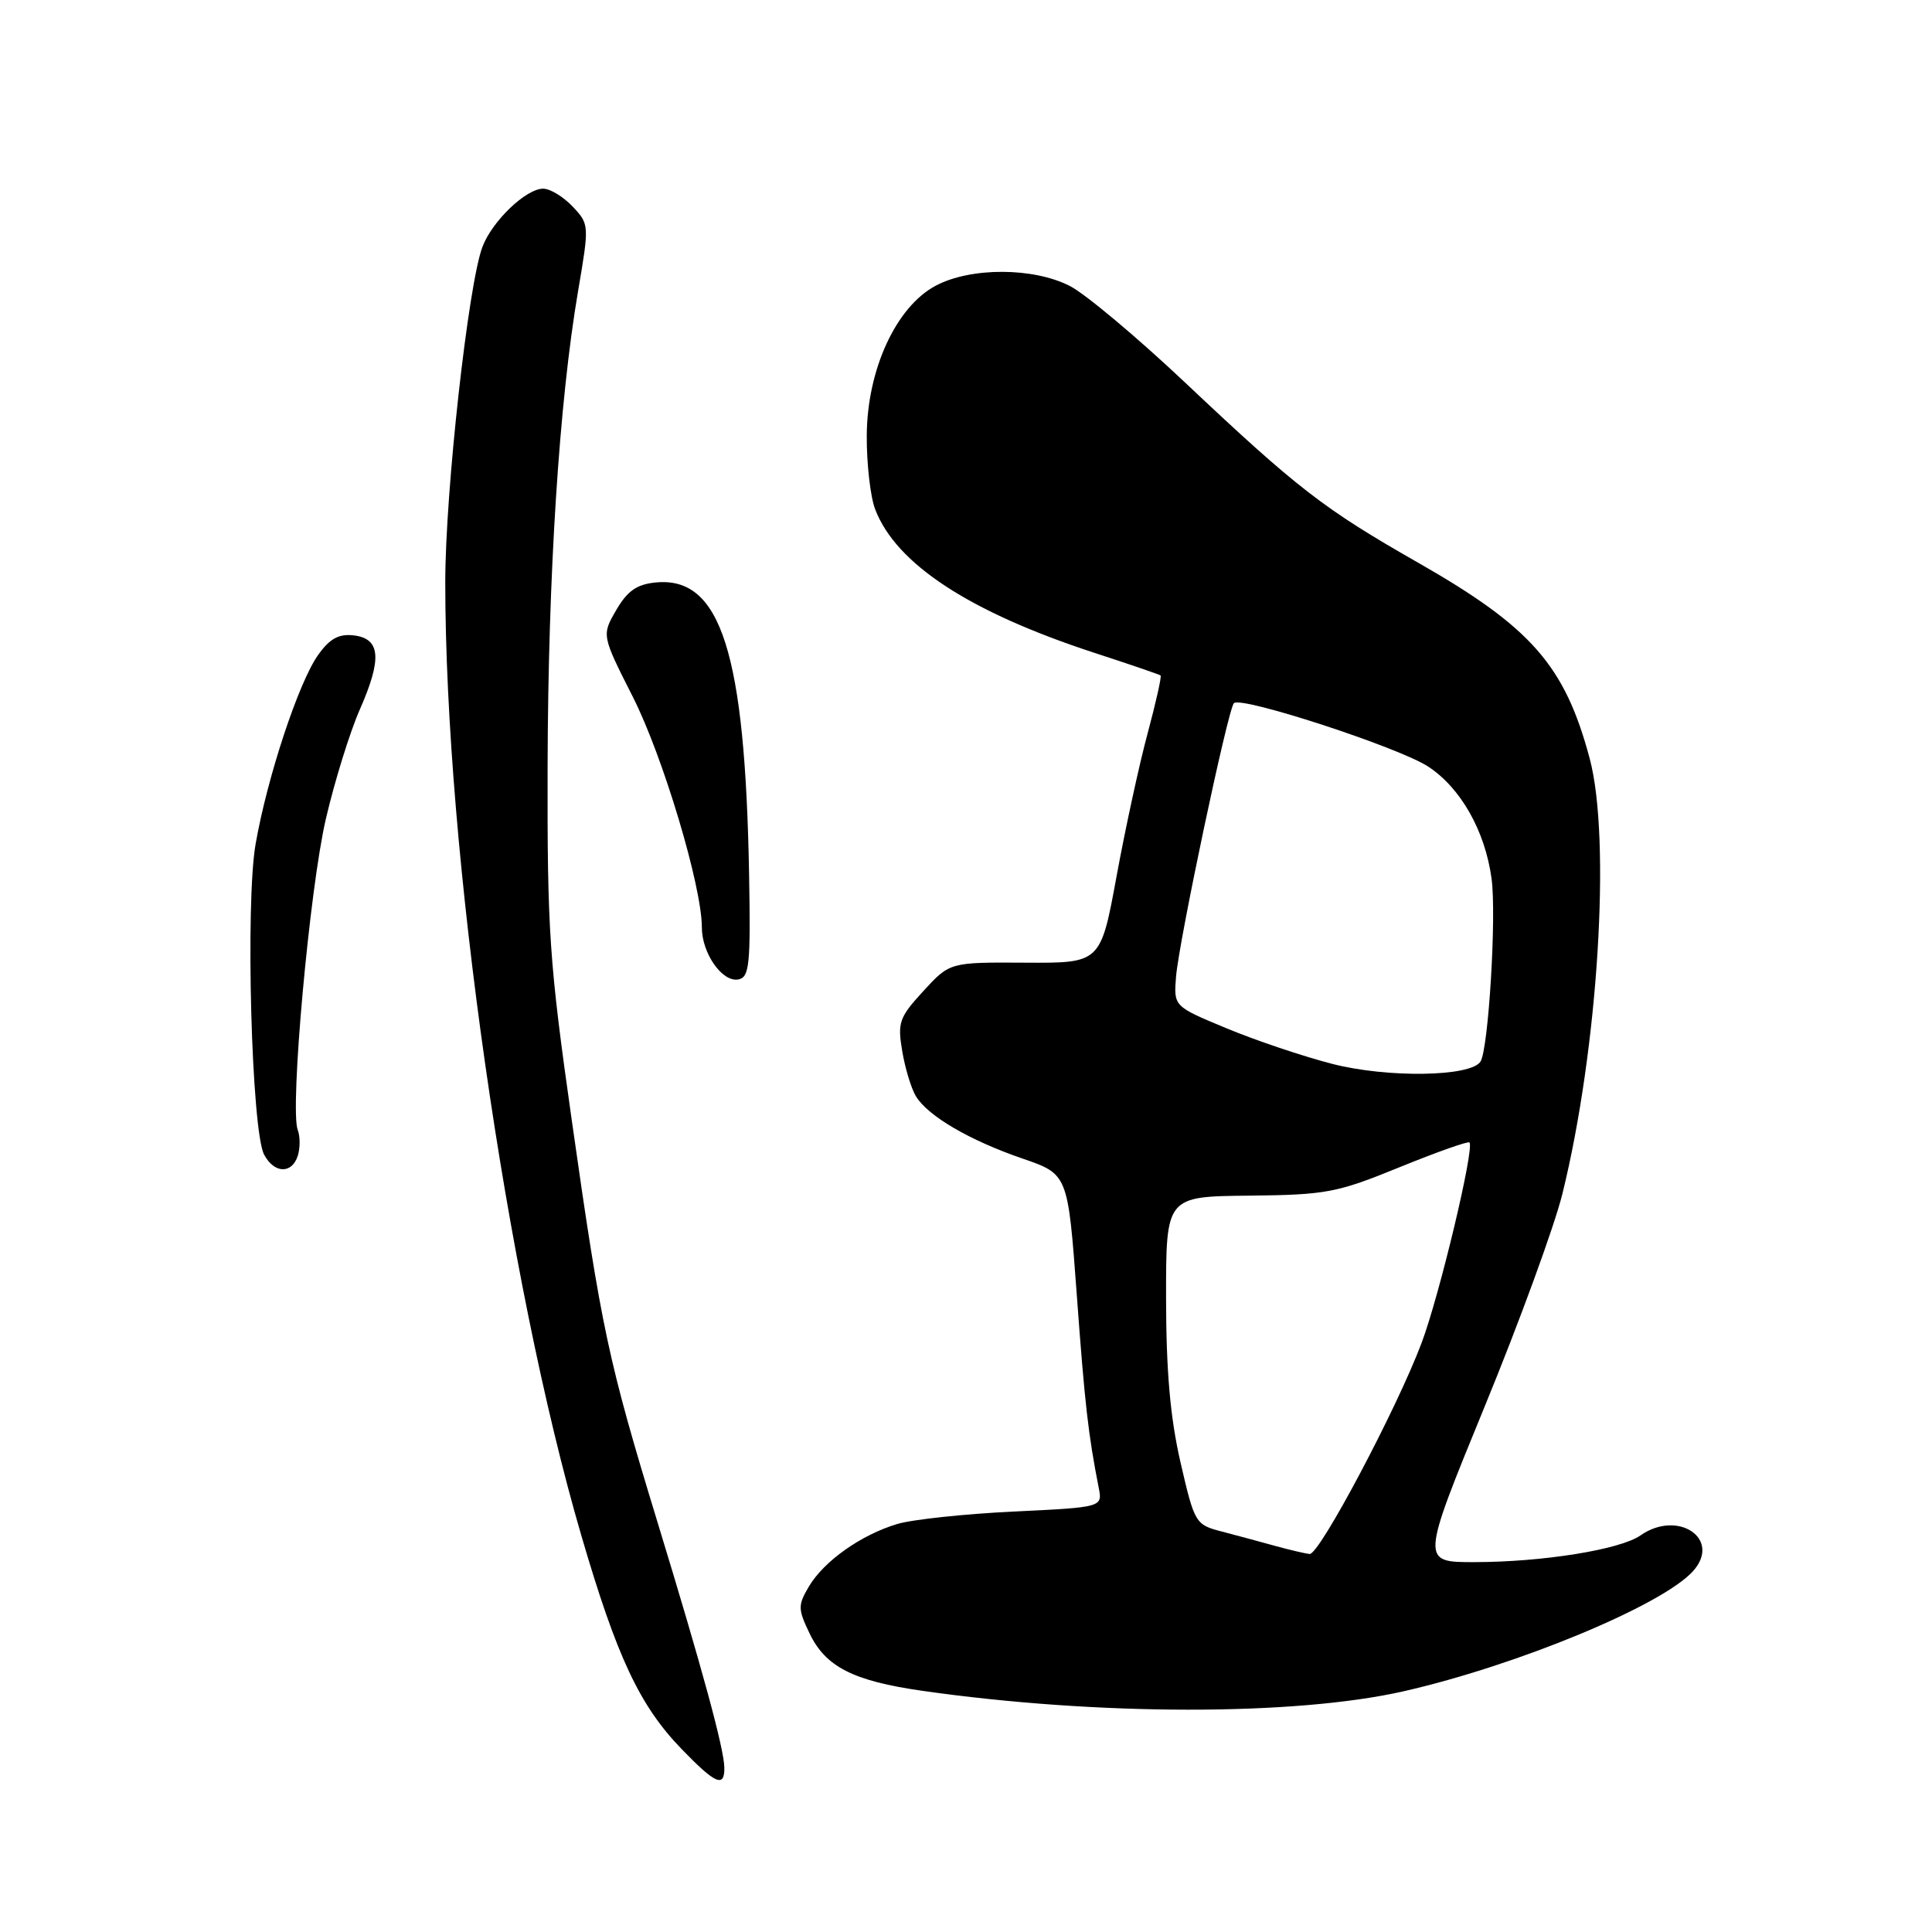 <?xml version="1.0" encoding="UTF-8" standalone="no"?>
<!DOCTYPE svg PUBLIC "-//W3C//DTD SVG 1.1//EN" "http://www.w3.org/Graphics/SVG/1.1/DTD/svg11.dtd" >
<svg xmlns="http://www.w3.org/2000/svg" xmlns:xlink="http://www.w3.org/1999/xlink" version="1.1" viewBox="0 0 256 256">
 <g >
 <path fill="currentColor"
d=" M 95.98 234.25 C 95.96 231.78 93.08 221.19 87.13 201.72 C 80.57 180.22 79.71 176.20 75.77 148.50 C 72.78 127.46 72.51 123.45 72.56 101.50 C 72.63 76.10 74.09 53.30 76.59 38.62 C 78.09 29.81 78.09 29.72 75.88 27.37 C 74.65 26.07 72.90 25.00 71.97 25.00 C 69.70 25.00 65.22 29.29 63.93 32.70 C 62.05 37.62 59.00 65.16 59.00 77.14 C 59.00 112.87 67.07 169.40 77.03 203.47 C 81.74 219.58 84.75 226.00 90.31 231.75 C 94.79 236.39 96.01 236.92 95.98 234.25 Z  M 186.00 224.10 C 201.04 220.68 220.25 212.72 224.33 208.19 C 228.17 203.93 222.35 199.97 217.37 203.45 C 214.69 205.33 204.43 206.98 195.39 206.99 C 188.27 207.00 188.27 207.00 196.69 186.46 C 201.33 175.17 205.97 162.46 207.02 158.21 C 211.75 139.09 213.50 111.20 210.64 100.50 C 207.35 88.19 202.91 83.12 187.91 74.56 C 175.40 67.43 171.92 64.74 157.00 50.66 C 150.68 44.70 143.83 38.96 141.79 37.91 C 136.94 35.41 128.62 35.39 123.98 37.86 C 118.73 40.66 114.90 48.97 114.85 57.72 C 114.83 61.45 115.33 65.85 115.97 67.50 C 118.76 74.75 128.46 81.09 145.00 86.50 C 149.68 88.02 153.63 89.38 153.78 89.50 C 153.94 89.63 153.17 93.06 152.08 97.12 C 150.98 101.18 149.13 109.70 147.96 116.06 C 145.84 127.62 145.84 127.62 135.85 127.56 C 125.86 127.50 125.86 127.50 122.35 131.32 C 119.14 134.82 118.91 135.49 119.55 139.28 C 119.93 141.56 120.75 144.25 121.37 145.27 C 122.97 147.89 128.47 151.10 135.47 153.51 C 141.50 155.58 141.50 155.58 142.67 171.44 C 143.74 186.10 144.20 190.07 145.58 197.11 C 146.10 199.72 146.10 199.72 134.30 200.29 C 127.81 200.60 120.87 201.34 118.88 201.94 C 114.11 203.37 109.18 206.85 107.19 210.21 C 105.72 212.70 105.72 213.19 107.26 216.41 C 109.38 220.86 113.05 222.73 122.20 224.04 C 145.38 227.35 171.54 227.38 186.00 224.10 Z  M 39.46 153.14 C 39.78 152.12 39.78 150.58 39.45 149.72 C 38.38 146.95 41.02 117.77 43.18 108.50 C 44.33 103.55 46.35 97.04 47.67 94.03 C 50.65 87.27 50.43 84.61 46.86 84.19 C 44.88 83.97 43.69 84.62 42.15 86.79 C 39.57 90.41 35.41 103.00 33.87 111.83 C 32.50 119.66 33.33 149.89 35.00 153.00 C 36.34 155.51 38.68 155.59 39.46 153.14 Z  M 99.26 115.97 C 98.74 86.47 95.51 76.34 86.89 77.18 C 84.38 77.42 83.13 78.30 81.66 80.83 C 79.72 84.17 79.72 84.17 83.85 92.33 C 87.85 100.23 93.00 117.43 93.00 122.89 C 93.00 126.33 95.72 130.20 97.85 129.78 C 99.30 129.48 99.47 127.82 99.26 115.97 Z  M 169.00 204.85 C 167.07 204.31 163.89 203.46 161.91 202.94 C 158.40 202.03 158.29 201.86 156.42 193.76 C 155.06 187.83 154.52 181.69 154.51 172.02 C 154.50 158.54 154.50 158.54 165.50 158.43 C 175.72 158.32 177.13 158.06 185.43 154.67 C 190.34 152.67 194.52 151.19 194.71 151.38 C 195.41 152.08 190.74 171.64 188.37 177.94 C 185.08 186.69 174.83 206.02 173.54 205.91 C 172.97 205.86 170.93 205.38 169.00 204.85 Z  M 176.49 140.96 C 172.65 139.97 166.35 137.85 162.51 136.25 C 155.52 133.35 155.52 133.35 155.83 129.43 C 156.21 124.71 162.71 93.95 163.50 93.17 C 164.46 92.21 185.33 99.02 189.23 101.57 C 193.54 104.38 196.78 110.09 197.64 116.42 C 198.31 121.29 197.23 139.03 196.17 140.67 C 194.86 142.69 183.81 142.85 176.49 140.96 Z "/>
</g>
</svg>
